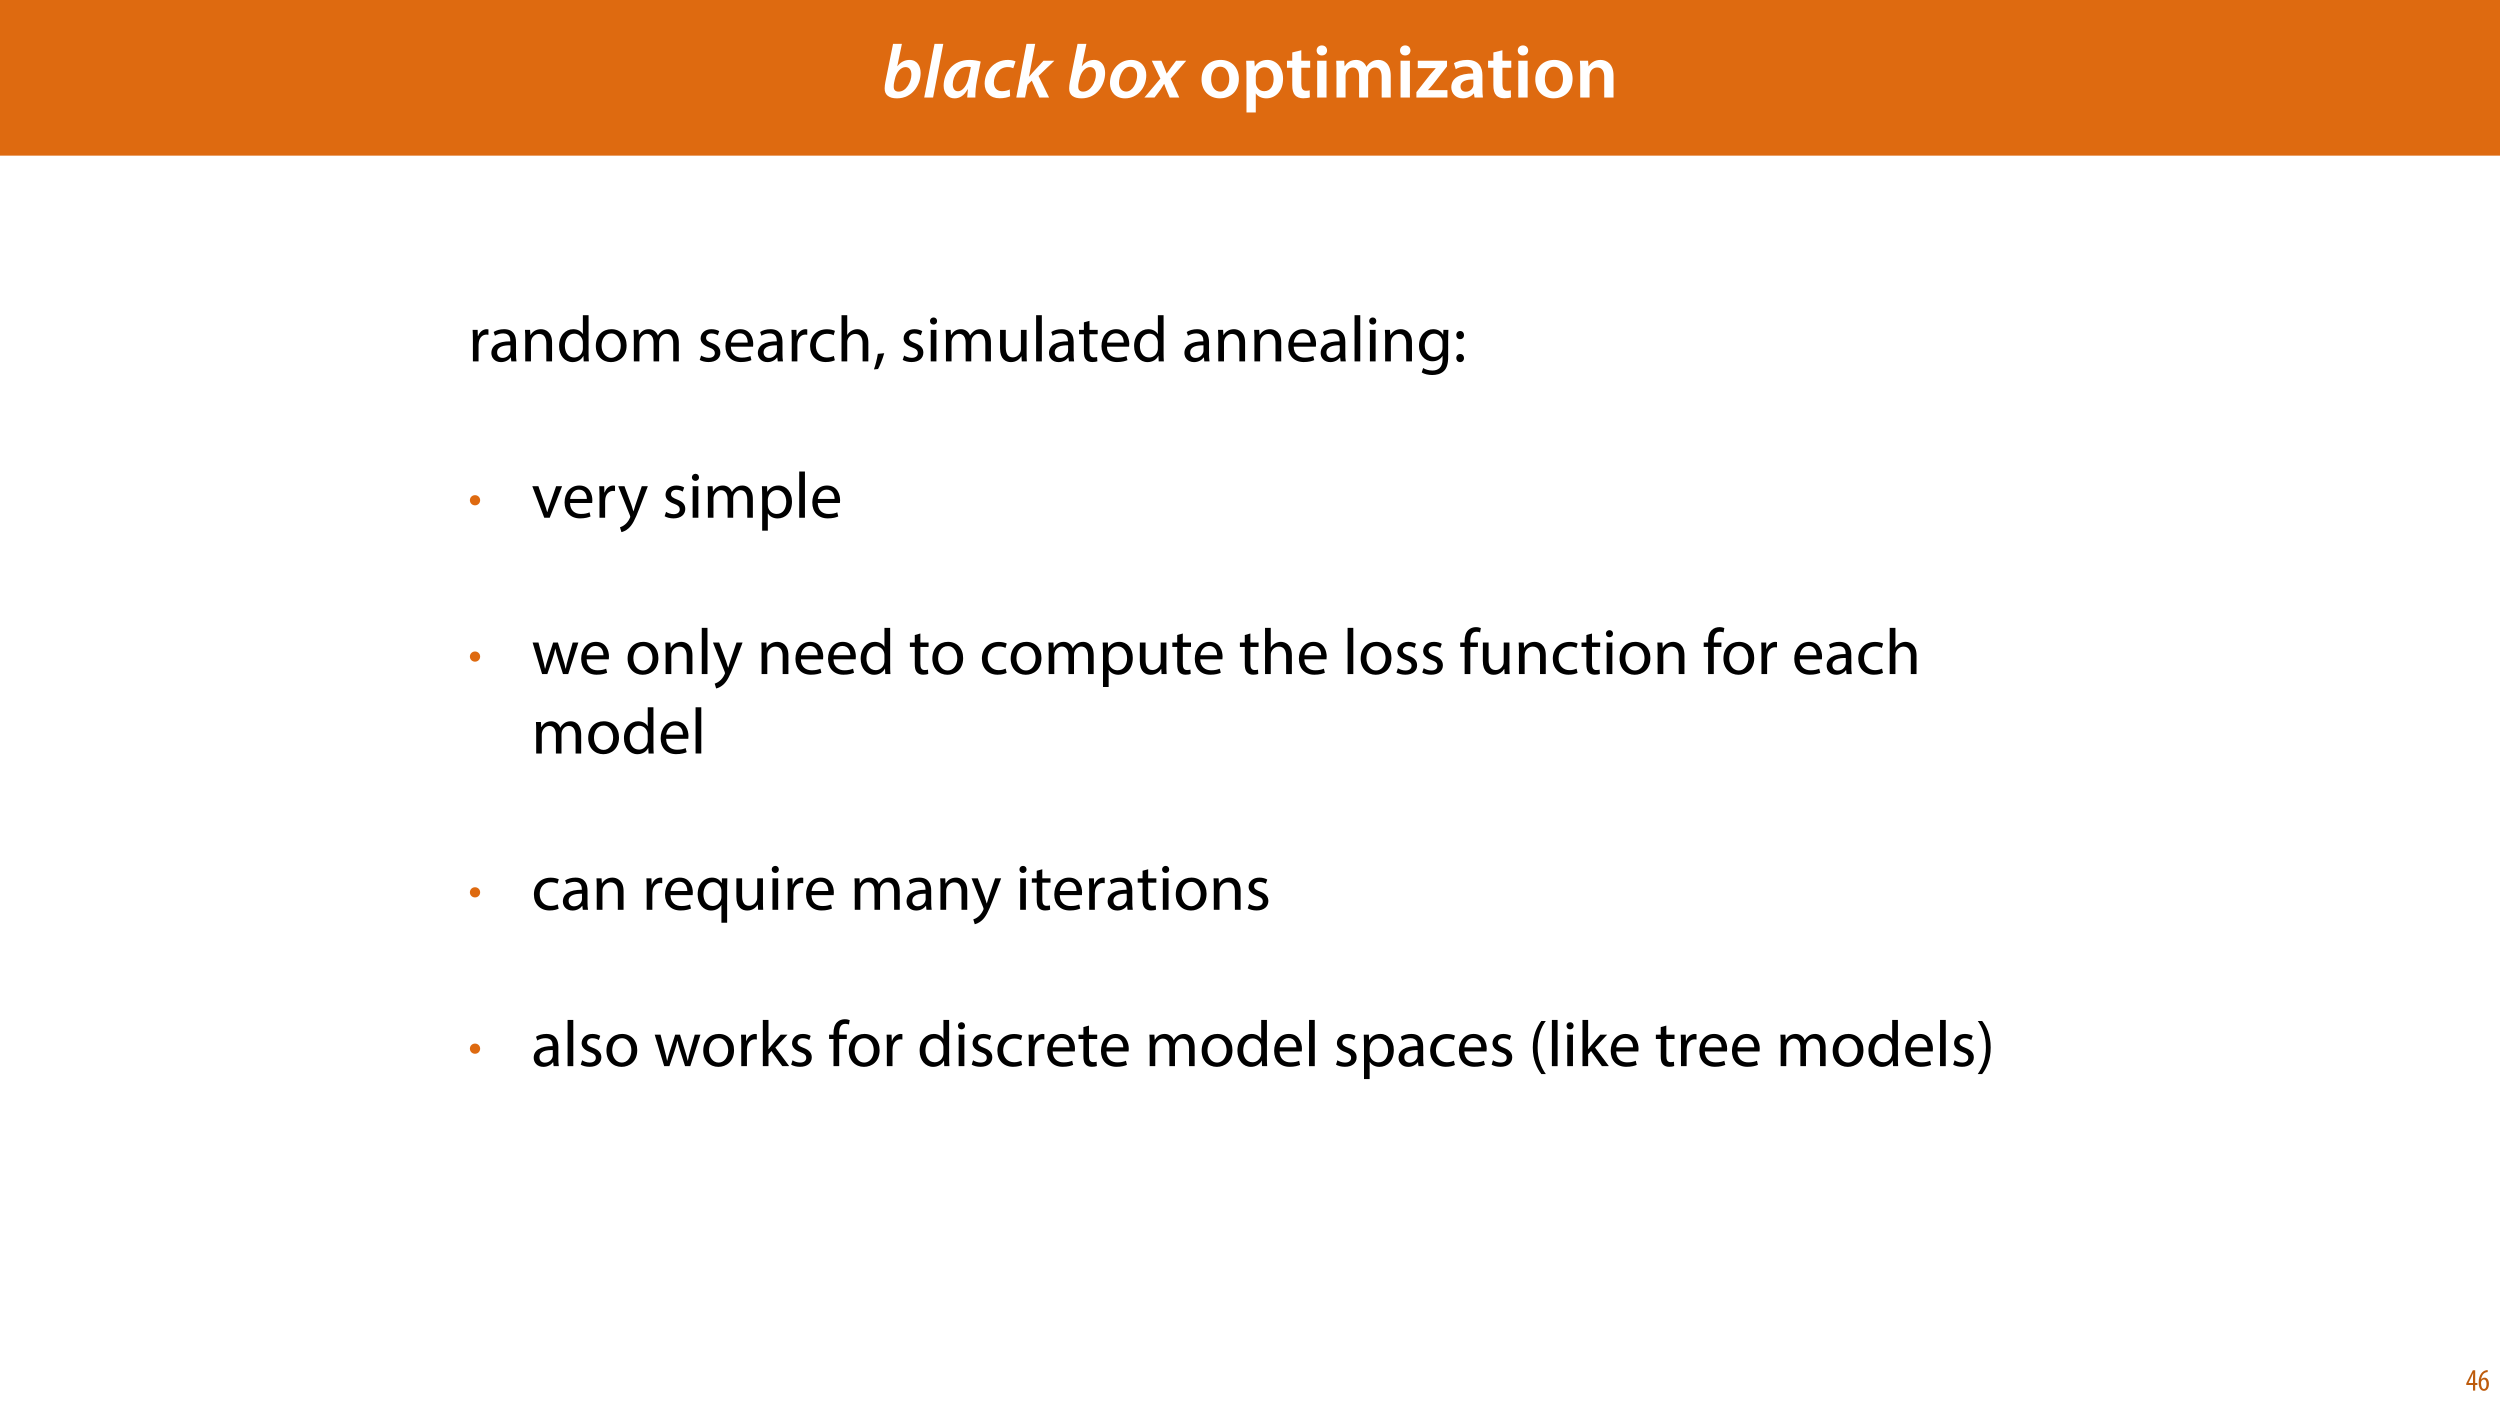 <?xml version="1.0" encoding="UTF-8"?>
<svg xmlns="http://www.w3.org/2000/svg" xmlns:xlink="http://www.w3.org/1999/xlink" width="1920pt" height="1080pt" viewBox="0 0 1920 1080" version="1.1">
<defs>
<g>
<symbol overflow="visible" id="glyph0-0">
<path style="stroke:none;" d="M 0 0 L 29 0 L 29 -40.594 L 0 -40.594 Z M 14.5 -22.906 L 4.641 -37.703 L 24.359 -37.703 Z M 16.234 -20.297 L 26.094 -35.094 L 26.094 -5.516 Z M 4.641 -2.906 L 14.5 -17.688 L 24.359 -2.906 Z M 2.906 -35.094 L 12.766 -20.297 L 2.906 -5.516 Z M 2.906 -35.094 "/>
</symbol>
<symbol overflow="visible" id="glyph0-1">
<path style="stroke:none;" d="M 8.812 -41.188 L 2.906 -11.828 C 2.609 -10.266 2.375 -8.578 2.375 -6.953 C 2.312 -1.859 5.859 0.641 11.781 0.641 C 23.844 0.641 29.984 -9.969 29.984 -18.906 C 29.984 -23.953 27.484 -28.891 21.453 -28.891 C 17.812 -28.891 14.438 -27.141 12.188 -24.062 L 12.062 -24.062 L 15.609 -41.188 Z M 10.203 -14.094 C 11.375 -19.781 14.969 -23.375 18.438 -23.375 C 21.578 -23.375 22.906 -20.766 22.906 -17.625 C 22.906 -12.125 19.031 -4.531 13.109 -4.531 C 10.672 -4.531 9.344 -5.797 9.344 -8.125 C 9.281 -9.453 9.453 -10.5 9.625 -11.484 Z M 10.203 -14.094 "/>
</symbol>
<symbol overflow="visible" id="glyph0-2">
<path style="stroke:none;" d="M 7.953 0 L 15.781 -41.188 L 9.047 -41.188 L 1.156 0 Z M 7.953 0 "/>
</symbol>
<symbol overflow="visible" id="glyph0-3">
<path style="stroke:none;" d="M 25.984 0 C 25.875 -3.359 26.328 -8.641 27.141 -12.875 L 30.047 -27.609 C 27.891 -28.297 24.594 -28.891 21.516 -28.891 C 8.359 -28.891 1.625 -18.625 1.625 -8.984 C 1.625 -3.312 4.938 0.641 9.969 0.641 C 13.578 0.641 17.281 -1.156 20.062 -6.375 L 20.234 -6.375 C 20.016 -3.938 19.781 -1.688 19.719 0 Z M 21 -15.953 C 19.656 -8.766 15.828 -4.812 12.703 -4.812 C 9.75 -4.812 8.641 -7.25 8.641 -10.203 C 8.641 -16.641 13.453 -23.656 19.719 -23.656 C 20.938 -23.656 21.812 -23.547 22.5 -23.375 Z M 21 -15.953 "/>
</symbol>
<symbol overflow="visible" id="glyph0-4">
<path style="stroke:none;" d="M 21.109 -6.203 C 19.656 -5.562 17.688 -4.875 15.078 -4.875 C 11.312 -4.875 8.875 -7.25 8.875 -11.484 C 8.875 -17.344 12.984 -23.375 19.547 -23.375 C 21.406 -23.375 22.734 -22.969 23.781 -22.5 L 25.516 -27.781 C 24.469 -28.25 22.266 -28.891 19.781 -28.891 C 9.281 -28.891 1.797 -20.531 1.797 -10.672 C 1.797 -3.938 6.141 0.578 13.219 0.578 C 16.812 0.578 19.719 -0.172 21.344 -0.984 Z M 21.109 -6.203 "/>
</symbol>
<symbol overflow="visible" id="glyph0-5">
<path style="stroke:none;" d="M 7.891 0 L 9.75 -9.797 L 13.047 -12.938 L 18.844 0 L 26.328 0 L 18.219 -16.594 L 30.391 -28.25 L 22.047 -28.25 L 13.578 -19.031 C 12.812 -18.156 11.891 -17.047 11.016 -16.016 L 10.906 -16.016 L 15.656 -41.188 L 8.984 -41.188 L 1.156 0 Z M 7.891 0 "/>
</symbol>
<symbol overflow="visible" id="glyph0-6">
<path style="stroke:none;" d=""/>
</symbol>
<symbol overflow="visible" id="glyph0-7">
<path style="stroke:none;" d="M 18.156 -28.891 C 8.531 -28.891 1.859 -20.594 1.859 -11.016 C 1.859 -4.297 6.266 0.641 13.391 0.641 C 23.031 0.641 29.75 -7.594 29.75 -17.172 C 29.75 -23.438 25.75 -28.891 18.156 -28.891 Z M 17.344 -23.656 C 21.453 -23.656 22.734 -20.062 22.734 -17.172 C 22.734 -11.547 19.375 -4.578 14.328 -4.578 C 10.906 -4.578 8.812 -7.312 8.812 -11.188 C 8.812 -16.469 11.953 -23.656 17.344 -23.656 Z M 17.344 -23.656 "/>
</symbol>
<symbol overflow="visible" id="glyph0-8">
<path style="stroke:none;" d="M 3.188 -28.25 L 9.797 -14.562 L -2.5 0 L 5.281 0 L 9.75 -5.859 C 10.969 -7.719 11.781 -9.109 12.594 -10.438 L 12.766 -10.438 C 13.344 -8.703 13.797 -7.422 14.672 -5.344 L 16.938 0 L 24.297 0 L 17.688 -14.5 L 29.641 -28.25 L 21.859 -28.25 L 17.812 -22.906 C 16.531 -21.172 15.781 -20.016 14.734 -18.5 L 14.562 -18.5 C 14.094 -19.656 13.578 -21.109 12.766 -23.141 L 10.562 -28.25 Z M 3.188 -28.25 "/>
</symbol>
<symbol overflow="visible" id="glyph1-0">
<path style="stroke:none;" d="M 0 0 L 29 0 L 29 -40.594 L 0 -40.594 Z M 14.5 -22.906 L 4.641 -37.703 L 24.359 -37.703 Z M 16.234 -20.297 L 26.094 -35.094 L 26.094 -5.516 Z M 4.641 -2.906 L 14.5 -17.688 L 24.359 -2.906 Z M 2.906 -35.094 L 12.766 -20.297 L 2.906 -5.516 Z M 2.906 -35.094 "/>
</symbol>
<symbol overflow="visible" id="glyph1-1">
<path style="stroke:none;" d=""/>
</symbol>
<symbol overflow="visible" id="glyph1-2">
<path style="stroke:none;" d="M 16.641 -28.891 C 8.125 -28.891 2.031 -23.203 2.031 -13.922 C 2.031 -4.875 8.172 0.641 16.188 0.641 C 23.375 0.641 30.688 -4 30.688 -14.391 C 30.688 -22.969 25.062 -28.891 16.641 -28.891 Z M 16.469 -23.656 C 21.344 -23.656 23.312 -18.625 23.312 -14.203 C 23.312 -8.531 20.469 -4.531 16.406 -4.531 C 12.062 -4.531 9.391 -8.641 9.391 -14.094 C 9.391 -18.797 11.422 -23.656 16.469 -23.656 Z M 16.469 -23.656 "/>
</symbol>
<symbol overflow="visible" id="glyph1-3">
<path style="stroke:none;" d="M 3.828 11.484 L 10.969 11.484 L 10.969 -3.125 L 11.078 -3.125 C 12.531 -0.875 15.484 0.641 19.031 0.641 C 25.469 0.641 31.906 -4.297 31.906 -14.5 C 31.906 -23.312 26.5 -28.891 20.016 -28.891 C 15.719 -28.891 12.406 -27.094 10.328 -23.891 L 10.203 -23.891 L 9.859 -28.25 L 3.594 -28.25 C 3.719 -25.578 3.828 -22.562 3.828 -18.844 Z M 10.969 -16.188 C 10.969 -16.766 11.078 -17.406 11.25 -17.984 C 11.953 -21.109 14.672 -23.266 17.625 -23.266 C 22.219 -23.266 24.656 -19.203 24.656 -14.203 C 24.656 -8.641 21.984 -4.875 17.453 -4.875 C 14.438 -4.875 11.891 -6.953 11.188 -9.859 C 11.016 -10.5 10.969 -11.141 10.969 -11.828 Z M 10.969 -16.188 "/>
</symbol>
<symbol overflow="visible" id="glyph1-4">
<path style="stroke:none;" d="M 5.047 -34.625 L 5.047 -28.25 L 0.984 -28.25 L 0.984 -22.906 L 5.047 -22.906 L 5.047 -9.625 C 5.047 -5.922 5.734 -3.359 7.25 -1.734 C 8.578 -0.297 10.781 0.578 13.391 0.578 C 15.656 0.578 17.516 0.297 18.562 -0.109 L 18.438 -5.562 C 17.812 -5.391 16.875 -5.219 15.656 -5.219 C 12.938 -5.219 12 -7.016 12 -10.438 L 12 -22.906 L 18.797 -22.906 L 18.797 -28.25 L 12 -28.25 L 12 -36.312 Z M 5.047 -34.625 "/>
</symbol>
<symbol overflow="visible" id="glyph1-5">
<path style="stroke:none;" d="M 11.016 0 L 11.016 -28.25 L 3.828 -28.25 L 3.828 0 Z M 7.422 -40.016 C 5.047 -40.016 3.422 -38.344 3.422 -36.141 C 3.422 -33.984 4.984 -32.312 7.359 -32.312 C 9.859 -32.312 11.422 -33.984 11.422 -36.141 C 11.375 -38.344 9.859 -40.016 7.422 -40.016 Z M 7.422 -40.016 "/>
</symbol>
<symbol overflow="visible" id="glyph1-6">
<path style="stroke:none;" d="M 3.828 0 L 10.781 0 L 10.781 -16.703 C 10.781 -17.516 10.906 -18.328 11.188 -19.031 C 11.828 -21 13.625 -23.078 16.297 -23.078 C 19.609 -23.078 21.172 -20.297 21.172 -16.359 L 21.172 0 L 28.125 0 L 28.125 -16.938 C 28.125 -17.75 28.297 -18.625 28.484 -19.312 C 29.234 -21.344 31.031 -23.078 33.469 -23.078 C 36.891 -23.078 38.516 -20.297 38.516 -15.609 L 38.516 0 L 45.469 0 L 45.469 -16.641 C 45.469 -25.688 40.719 -28.891 36.016 -28.891 C 33.703 -28.891 31.906 -28.297 30.328 -27.203 C 29 -26.391 27.844 -25.234 26.859 -23.656 L 26.734 -23.656 C 25.516 -26.797 22.625 -28.891 18.906 -28.891 C 14.156 -28.891 11.594 -26.281 10.203 -24.062 L 10.031 -24.062 L 9.75 -28.25 L 3.594 -28.25 C 3.766 -25.812 3.828 -23.078 3.828 -19.844 Z M 3.828 0 "/>
</symbol>
<symbol overflow="visible" id="glyph1-7">
<path style="stroke:none;" d="M 1.156 0 L 25 0 L 25 -5.688 L 10.094 -5.688 L 10.094 -5.797 C 11.547 -7.312 12.875 -8.938 14.266 -10.609 L 24.656 -23.891 L 24.656 -28.25 L 2.203 -28.25 L 2.203 -22.562 L 15.953 -22.562 L 15.953 -22.453 C 14.438 -20.828 13.219 -19.438 11.781 -17.688 L 1.156 -4.125 Z M 1.156 0 "/>
</symbol>
<symbol overflow="visible" id="glyph1-8">
<path style="stroke:none;" d="M 26.156 0 C 25.875 -1.734 25.75 -4.234 25.75 -6.781 L 25.75 -17 C 25.75 -23.141 23.141 -28.891 14.094 -28.891 C 9.625 -28.891 5.969 -27.672 3.891 -26.391 L 5.281 -21.75 C 7.188 -22.969 10.094 -23.844 12.875 -23.844 C 17.859 -23.844 18.625 -20.766 18.625 -18.906 L 18.625 -18.438 C 8.172 -18.5 1.859 -14.906 1.859 -7.766 C 1.859 -3.484 5.047 0.641 10.734 0.641 C 14.391 0.641 17.344 -0.922 19.078 -3.125 L 19.25 -3.125 L 19.719 0 Z M 18.797 -9.922 C 18.797 -9.453 18.734 -8.875 18.562 -8.359 C 17.922 -6.328 15.828 -4.469 12.984 -4.469 C 10.734 -4.469 8.938 -5.734 8.938 -8.531 C 8.938 -12.812 13.75 -13.922 18.797 -13.797 Z M 18.797 -9.922 "/>
</symbol>
<symbol overflow="visible" id="glyph1-9">
<path style="stroke:none;" d="M 3.828 0 L 11.016 0 L 11.016 -16.594 C 11.016 -17.406 11.078 -18.266 11.312 -18.906 C 12.062 -21.047 14.031 -23.078 16.875 -23.078 C 20.766 -23.078 22.266 -20.016 22.266 -15.953 L 22.266 0 L 29.406 0 L 29.406 -16.766 C 29.406 -25.688 24.297 -28.891 19.375 -28.891 C 14.672 -28.891 11.594 -26.219 10.375 -24.016 L 10.203 -24.016 L 9.859 -28.25 L 3.594 -28.25 C 3.766 -25.812 3.828 -23.078 3.828 -19.844 Z M 3.828 0 "/>
</symbol>
<symbol overflow="visible" id="glyph2-0">
<path style="stroke:none;" d="M 0 0 L 25 0 L 25 -35 L 0 -35 Z M 12.5 -19.75 L 4 -32.5 L 21 -32.5 Z M 14 -17.5 L 22.5 -30.25 L 22.5 -4.75 Z M 4 -2.5 L 12.5 -15.25 L 21 -2.5 Z M 2.5 -30.25 L 11 -17.5 L 2.5 -4.75 Z M 2.5 -30.25 "/>
</symbol>
<symbol overflow="visible" id="glyph2-1">
<path style="stroke:none;" d="M 3.656 0 L 8 0 L 8 -12.906 C 8 -13.656 8.094 -14.344 8.203 -14.953 C 8.797 -18.25 11 -20.594 14.094 -20.594 C 14.703 -20.594 15.156 -20.547 15.594 -20.453 L 15.594 -24.594 C 15.203 -24.703 14.844 -24.75 14.344 -24.75 C 11.406 -24.75 8.75 -22.703 7.656 -19.453 L 7.453 -19.453 L 7.297 -24.203 L 3.453 -24.203 C 3.594 -21.953 3.656 -19.5 3.656 -16.656 Z M 3.656 0 "/>
</symbol>
<symbol overflow="visible" id="glyph2-2">
<path style="stroke:none;" d="M 21.047 0 C 20.75 -1.656 20.656 -3.703 20.656 -5.797 L 20.656 -14.844 C 20.656 -19.703 18.844 -24.75 11.453 -24.75 C 8.406 -24.75 5.5 -23.906 3.5 -22.594 L 4.5 -19.703 C 6.203 -20.797 8.547 -21.5 10.797 -21.5 C 15.75 -21.5 16.297 -17.906 16.297 -15.906 L 16.297 -15.406 C 6.953 -15.453 1.75 -12.25 1.75 -6.406 C 1.75 -2.906 4.25 0.547 9.156 0.547 C 12.594 0.547 15.203 -1.156 16.547 -3.047 L 16.703 -3.047 L 17.047 0 Z M 16.406 -8.156 C 16.406 -7.703 16.297 -7.203 16.156 -6.75 C 15.453 -4.703 13.453 -2.703 10.297 -2.703 C 8.047 -2.703 6.156 -4.047 6.156 -6.906 C 6.156 -11.594 11.594 -12.453 16.406 -12.344 Z M 16.406 -8.156 "/>
</symbol>
<symbol overflow="visible" id="glyph2-3">
<path style="stroke:none;" d="M 3.656 0 L 8.047 0 L 8.047 -14.547 C 8.047 -15.297 8.156 -16.047 8.344 -16.594 C 9.094 -19.047 11.344 -21.094 14.25 -21.094 C 18.406 -21.094 19.844 -17.844 19.844 -13.953 L 19.844 0 L 24.25 0 L 24.25 -14.453 C 24.25 -22.75 19.047 -24.75 15.703 -24.75 C 11.703 -24.75 8.906 -22.5 7.703 -20.203 L 7.594 -20.203 L 7.344 -24.203 L 3.453 -24.203 C 3.594 -22.203 3.656 -20.156 3.656 -17.656 Z M 3.656 0 "/>
</symbol>
<symbol overflow="visible" id="glyph2-4">
<path style="stroke:none;" d="M 20.156 -35.5 L 20.156 -21.047 L 20.047 -21.047 C 18.953 -23 16.453 -24.75 12.75 -24.75 C 6.844 -24.75 1.844 -19.797 1.906 -11.75 C 1.906 -4.406 6.406 0.547 12.25 0.547 C 16.203 0.547 19.156 -1.5 20.5 -4.203 L 20.594 -4.203 L 20.797 0 L 24.75 0 C 24.594 -1.656 24.547 -4.094 24.547 -6.25 L 24.547 -35.5 Z M 20.156 -10.156 C 20.156 -9.453 20.094 -8.844 19.953 -8.25 C 19.156 -4.953 16.453 -3 13.5 -3 C 8.75 -3 6.344 -7.047 6.344 -11.953 C 6.344 -17.297 9.047 -21.297 13.594 -21.297 C 16.906 -21.297 19.297 -19 19.953 -16.203 C 20.094 -15.656 20.156 -14.906 20.156 -14.344 Z M 20.156 -10.156 "/>
</symbol>
<symbol overflow="visible" id="glyph2-5">
<path style="stroke:none;" d="M 13.906 -24.75 C 7.203 -24.75 1.906 -20 1.906 -11.906 C 1.906 -4.25 6.953 0.547 13.5 0.547 C 19.344 0.547 25.547 -3.344 25.547 -12.297 C 25.547 -19.703 20.844 -24.75 13.906 -24.75 Z M 13.797 -21.453 C 19 -21.453 21.047 -16.25 21.047 -12.156 C 21.047 -6.703 17.906 -2.75 13.703 -2.75 C 9.406 -2.75 6.344 -6.75 6.344 -12.047 C 6.344 -16.656 8.594 -21.453 13.797 -21.453 Z M 13.797 -21.453 "/>
</symbol>
<symbol overflow="visible" id="glyph2-6">
<path style="stroke:none;" d="M 3.656 0 L 7.953 0 L 7.953 -14.594 C 7.953 -15.344 8.047 -16.094 8.297 -16.75 C 9 -18.953 11 -21.156 13.75 -21.156 C 17.094 -21.156 18.797 -18.344 18.797 -14.5 L 18.797 0 L 23.094 0 L 23.094 -14.953 C 23.094 -15.75 23.25 -16.547 23.453 -17.156 C 24.203 -19.297 26.156 -21.156 28.656 -21.156 C 32.203 -21.156 33.906 -18.344 33.906 -13.703 L 33.906 0 L 38.203 0 L 38.203 -14.25 C 38.203 -22.656 33.453 -24.75 30.25 -24.75 C 27.953 -24.75 26.344 -24.156 24.906 -23.047 C 23.906 -22.297 22.953 -21.25 22.203 -19.906 L 22.094 -19.906 C 21.047 -22.75 18.547 -24.75 15.25 -24.75 C 11.25 -24.75 9 -22.594 7.656 -20.297 L 7.5 -20.297 L 7.297 -24.203 L 3.453 -24.203 C 3.594 -22.203 3.656 -20.156 3.656 -17.656 Z M 3.656 0 "/>
</symbol>
<symbol overflow="visible" id="glyph2-7">
<path style="stroke:none;" d=""/>
</symbol>
<symbol overflow="visible" id="glyph2-8">
<path style="stroke:none;" d="M 1.953 -1.156 C 3.656 -0.156 6.094 0.5 8.75 0.5 C 14.5 0.5 17.797 -2.5 17.797 -6.75 C 17.797 -10.344 15.656 -12.453 11.453 -14.047 C 8.297 -15.25 6.844 -16.156 6.844 -18.156 C 6.844 -19.953 8.297 -21.453 10.906 -21.453 C 13.156 -21.453 14.906 -20.656 15.844 -20.047 L 16.953 -23.25 C 15.594 -24.047 13.453 -24.75 11 -24.75 C 5.797 -24.75 2.656 -21.547 2.656 -17.656 C 2.656 -14.75 4.703 -12.344 9.047 -10.797 C 12.297 -9.594 13.547 -8.453 13.547 -6.344 C 13.547 -4.344 12.047 -2.75 8.844 -2.75 C 6.656 -2.75 4.344 -3.656 3.047 -4.5 Z M 1.953 -1.156 "/>
</symbol>
<symbol overflow="visible" id="glyph2-9">
<path style="stroke:none;" d="M 23.094 -11.297 C 23.156 -11.75 23.25 -12.453 23.25 -13.344 C 23.25 -17.797 21.156 -24.75 13.25 -24.75 C 6.203 -24.75 1.906 -19 1.906 -11.703 C 1.906 -4.406 6.344 0.5 13.797 0.5 C 17.656 0.5 20.297 -0.297 21.844 -1 L 21.094 -4.156 C 19.453 -3.453 17.547 -2.906 14.406 -2.906 C 10 -2.906 6.203 -5.344 6.094 -11.297 Z M 6.156 -14.453 C 6.5 -17.5 8.453 -21.594 12.906 -21.594 C 17.844 -21.594 19.047 -17.25 19 -14.453 Z M 6.156 -14.453 "/>
</symbol>
<symbol overflow="visible" id="glyph2-10">
<path style="stroke:none;" d="M 20.156 -4.203 C 18.906 -3.656 17.25 -3 14.75 -3 C 9.953 -3 6.344 -6.453 6.344 -12.047 C 6.344 -17.094 9.344 -21.203 14.906 -21.203 C 17.297 -21.203 18.953 -20.656 20 -20.047 L 21 -23.453 C 19.797 -24.047 17.5 -24.703 14.906 -24.703 C 7 -24.703 1.906 -19.297 1.906 -11.844 C 1.906 -4.453 6.656 0.5 13.953 0.5 C 17.203 0.5 19.75 -0.297 20.906 -0.906 Z M 20.156 -4.203 "/>
</symbol>
<symbol overflow="visible" id="glyph2-11">
<path style="stroke:none;" d="M 3.656 0 L 8.047 0 L 8.047 -14.594 C 8.047 -15.453 8.094 -16.094 8.344 -16.703 C 9.156 -19.094 11.406 -21.094 14.25 -21.094 C 18.406 -21.094 19.844 -17.797 19.844 -13.906 L 19.844 0 L 24.25 0 L 24.25 -14.406 C 24.25 -22.75 19.047 -24.75 15.797 -24.75 C 14.156 -24.75 12.594 -24.25 11.297 -23.5 C 9.953 -22.75 8.844 -21.656 8.156 -20.406 L 8.047 -20.406 L 8.047 -35.5 L 3.656 -35.5 Z M 3.656 0 "/>
</symbol>
<symbol overflow="visible" id="glyph2-12">
<path style="stroke:none;" d="M 3.953 5.844 C 5.344 3.5 7.547 -2.047 8.703 -6.297 L 3.797 -5.797 C 3.25 -2.156 1.906 3.203 0.797 6.156 Z M 3.953 5.844 "/>
</symbol>
<symbol overflow="visible" id="glyph2-13">
<path style="stroke:none;" d="M 8.047 0 L 8.047 -24.203 L 3.656 -24.203 L 3.656 0 Z M 5.844 -33.75 C 4.25 -33.75 3.094 -32.547 3.094 -31 C 3.094 -29.5 4.203 -28.297 5.75 -28.297 C 7.5 -28.297 8.594 -29.5 8.547 -31 C 8.547 -32.547 7.5 -33.75 5.844 -33.75 Z M 5.844 -33.75 "/>
</symbol>
<symbol overflow="visible" id="glyph2-14">
<path style="stroke:none;" d="M 23.906 -24.203 L 19.5 -24.203 L 19.5 -9.344 C 19.5 -8.547 19.344 -7.75 19.094 -7.094 C 18.297 -5.156 16.25 -3.094 13.297 -3.094 C 9.297 -3.094 7.906 -6.203 7.906 -10.797 L 7.906 -24.203 L 3.5 -24.203 L 3.5 -10.047 C 3.5 -1.547 8.047 0.547 11.844 0.547 C 16.156 0.547 18.703 -2 19.844 -3.953 L 19.953 -3.953 L 20.203 0 L 24.094 0 C 23.953 -1.906 23.906 -4.094 23.906 -6.594 Z M 23.906 -24.203 "/>
</symbol>
<symbol overflow="visible" id="glyph2-15">
<path style="stroke:none;" d="M 3.656 0 L 8.047 0 L 8.047 -35.5 L 3.656 -35.5 Z M 3.656 0 "/>
</symbol>
<symbol overflow="visible" id="glyph2-16">
<path style="stroke:none;" d="M 4.656 -30 L 4.656 -24.203 L 0.906 -24.203 L 0.906 -20.844 L 4.656 -20.844 L 4.656 -7.656 C 4.656 -4.797 5.094 -2.656 6.344 -1.344 C 7.406 -0.156 9.047 0.5 11.094 0.5 C 12.797 0.5 14.156 0.25 15 -0.094 L 14.797 -3.406 C 14.25 -3.25 13.406 -3.094 12.25 -3.094 C 9.797 -3.094 8.953 -4.797 8.953 -7.797 L 8.953 -20.844 L 15.25 -20.844 L 15.25 -24.203 L 8.953 -24.203 L 8.953 -31.156 Z M 4.656 -30 "/>
</symbol>
<symbol overflow="visible" id="glyph2-17">
<path style="stroke:none;" d="M 20.656 -24.203 L 20.453 -20.547 L 20.344 -20.547 C 19.297 -22.547 17 -24.75 12.797 -24.75 C 7.25 -24.75 1.906 -20.094 1.906 -11.906 C 1.906 -5.203 6.203 -0.094 12.203 -0.094 C 15.953 -0.094 18.547 -1.906 19.906 -4.156 L 20 -4.156 L 20 -1.453 C 20 4.656 16.703 7 12.203 7 C 9.203 7 6.703 6.094 5.094 5.094 L 4 8.453 C 5.953 9.75 9.156 10.453 12.047 10.453 C 15.094 10.453 18.5 9.75 20.844 7.547 C 23.203 5.453 24.297 2.047 24.297 -3.5 L 24.297 -17.547 C 24.297 -20.5 24.406 -22.453 24.5 -24.203 Z M 19.953 -10.297 C 19.953 -9.547 19.844 -8.703 19.594 -7.953 C 18.656 -5.156 16.203 -3.453 13.5 -3.453 C 8.75 -3.453 6.344 -7.406 6.344 -12.156 C 6.344 -17.75 9.344 -21.297 13.547 -21.297 C 16.75 -21.297 18.906 -19.203 19.703 -16.656 C 19.906 -16.047 19.953 -15.406 19.953 -14.656 Z M 19.953 -10.297 "/>
</symbol>
<symbol overflow="visible" id="glyph2-18">
<path style="stroke:none;" d="M 5.547 -17.094 C 7.406 -17.094 8.547 -18.453 8.547 -20.203 C 8.5 -22.047 7.344 -23.344 5.594 -23.344 C 3.844 -23.344 2.594 -22.047 2.594 -20.203 C 2.594 -18.453 3.797 -17.094 5.547 -17.094 Z M 5.547 0.547 C 7.406 0.547 8.547 -0.797 8.547 -2.547 C 8.5 -4.406 7.344 -5.703 5.594 -5.703 C 3.844 -5.703 2.594 -4.406 2.594 -2.547 C 2.594 -0.797 3.797 0.547 5.547 0.547 Z M 5.547 0.547 "/>
</symbol>
<symbol overflow="visible" id="glyph2-19">
<path style="stroke:none;" d="M 0.656 -24.203 L 9.844 0 L 14.047 0 L 23.547 -24.203 L 18.953 -24.203 L 14.25 -10.594 C 13.453 -8.406 12.75 -6.406 12.203 -4.406 L 12.047 -4.406 C 11.547 -6.406 10.906 -8.406 10.094 -10.594 L 5.344 -24.203 Z M 0.656 -24.203 "/>
</symbol>
<symbol overflow="visible" id="glyph2-20">
<path style="stroke:none;" d="M 0.453 -24.203 L 9.406 -1.906 C 9.594 -1.344 9.703 -1 9.703 -0.75 C 9.703 -0.5 9.547 -0.156 9.344 0.297 C 8.344 2.547 6.844 4.25 5.656 5.203 C 4.344 6.297 2.906 7 1.797 7.344 L 2.906 11.047 C 4 10.844 6.156 10.094 8.297 8.203 C 11.297 5.594 13.453 1.344 16.594 -6.953 L 23.203 -24.203 L 18.547 -24.203 L 13.75 -10 C 13.156 -8.25 12.656 -6.406 12.203 -4.953 L 12.094 -4.953 C 11.703 -6.406 11.094 -8.297 10.547 -9.906 L 5.25 -24.203 Z M 0.453 -24.203 "/>
</symbol>
<symbol overflow="visible" id="glyph2-21">
<path style="stroke:none;" d="M 3.656 9.906 L 8 9.906 L 8 -3.25 L 8.094 -3.25 C 9.547 -0.844 12.344 0.547 15.547 0.547 C 21.25 0.547 26.547 -3.75 26.547 -12.453 C 26.547 -19.797 22.156 -24.75 16.297 -24.75 C 12.344 -24.75 9.5 -23 7.703 -20.047 L 7.594 -20.047 L 7.406 -24.203 L 3.453 -24.203 C 3.547 -21.906 3.656 -19.406 3.656 -16.297 Z M 8 -14 C 8 -14.594 8.156 -15.25 8.297 -15.797 C 9.156 -19.094 11.953 -21.25 14.953 -21.25 C 19.594 -21.25 22.156 -17.094 22.156 -12.25 C 22.156 -6.703 19.453 -2.906 14.797 -2.906 C 11.656 -2.906 9 -5 8.203 -8.047 C 8.094 -8.594 8 -9.203 8 -9.844 Z M 8 -14 "/>
</symbol>
<symbol overflow="visible" id="glyph2-22">
<path style="stroke:none;" d="M 0.906 -24.203 L 8.203 0 L 12.203 0 L 16.094 -11.5 C 16.953 -14.094 17.703 -16.594 18.297 -19.5 L 18.406 -19.5 C 19 -16.656 19.703 -14.25 20.547 -11.547 L 24.25 0 L 28.25 0 L 36.047 -24.203 L 31.703 -24.203 L 28.25 -12.047 C 27.453 -9.203 26.797 -6.656 26.406 -4.203 L 26.25 -4.203 C 25.703 -6.656 25 -9.203 24.094 -12.094 L 20.344 -24.203 L 16.656 -24.203 L 12.703 -11.844 C 11.906 -9.25 11.094 -6.656 10.547 -4.203 L 10.406 -4.203 C 9.953 -6.703 9.297 -9.203 8.594 -11.906 L 5.406 -24.203 Z M 0.906 -24.203 "/>
</symbol>
<symbol overflow="visible" id="glyph2-23">
<path style="stroke:none;" d="M 8.453 0 L 8.453 -20.844 L 14.297 -20.844 L 14.297 -24.203 L 8.453 -24.203 L 8.453 -25.5 C 8.453 -29.203 9.406 -32.5 13.156 -32.5 C 14.406 -32.5 15.297 -32.25 15.953 -31.953 L 16.547 -35.344 C 15.703 -35.703 14.344 -36.047 12.797 -36.047 C 10.75 -36.047 8.547 -35.406 6.906 -33.797 C 4.844 -31.844 4.094 -28.75 4.094 -25.344 L 4.094 -24.203 L 0.703 -24.203 L 0.703 -20.844 L 4.094 -20.844 L 4.094 0 Z M 8.453 0 "/>
</symbol>
<symbol overflow="visible" id="glyph2-24">
<path style="stroke:none;" d="M 20.156 9.906 L 24.547 9.906 L 24.547 -17.547 C 24.547 -20.047 24.594 -22.156 24.703 -24.203 L 20.547 -24.203 L 20.406 -20.547 L 20.297 -20.547 C 19.094 -22.906 16.594 -24.75 12.844 -24.75 C 7.75 -24.75 1.906 -20.75 1.906 -11.703 C 1.906 -4.344 6.5 0.547 12.156 0.547 C 16.047 0.547 18.75 -1.344 20.047 -3.75 L 20.156 -3.75 Z M 20.156 -9.844 C 20.156 -9.203 20 -8.344 19.797 -7.75 C 18.797 -4.703 16.344 -2.953 13.5 -2.953 C 8.656 -2.953 6.344 -7.156 6.344 -11.953 C 6.344 -17.406 9.094 -21.25 13.656 -21.25 C 16.953 -21.25 19.297 -18.953 19.953 -16.25 C 20.094 -15.703 20.156 -15 20.156 -14.406 Z M 20.156 -9.844 "/>
</symbol>
<symbol overflow="visible" id="glyph2-25">
<path style="stroke:none;" d="M 8 -35.5 L 3.656 -35.5 L 3.656 0 L 8 0 L 8 -9.094 L 10.25 -11.594 L 18.594 0 L 23.953 0 L 13.297 -14.25 L 22.656 -24.203 L 17.344 -24.203 L 10.25 -15.844 C 9.547 -15 8.703 -13.953 8.094 -13.094 L 8 -13.094 Z M 8 -35.5 "/>
</symbol>
<symbol overflow="visible" id="glyph2-26">
<path style="stroke:none;" d="M 9.75 -34.703 C 6.594 -30.5 3.25 -24.094 3.203 -14.25 C 3.203 -4.5 6.594 1.906 9.75 6.047 L 13.203 6.047 C 9.656 1.047 6.906 -5.344 6.906 -14.25 C 6.906 -23.297 9.547 -29.797 13.203 -34.703 Z M 9.75 -34.703 "/>
</symbol>
<symbol overflow="visible" id="glyph2-27">
<path style="stroke:none;" d="M 4.406 6.047 C 7.594 1.797 10.953 -4.547 10.953 -14.344 C 10.953 -24.203 7.594 -30.594 4.406 -34.703 L 1 -34.703 C 4.594 -29.75 7.297 -23.344 7.297 -14.406 C 7.297 -5.406 4.547 1.094 1 6.047 Z M 4.406 6.047 "/>
</symbol>
<symbol overflow="visible" id="glyph3-0">
<path style="stroke:none;" d="M 0 0 L 18.75 0 L 18.75 -26.25 L 0 -26.25 Z M 9.375 -14.812 L 3 -24.375 L 15.75 -24.375 Z M 10.5 -13.125 L 16.875 -22.688 L 16.875 -3.562 Z M 3 -1.875 L 9.375 -11.438 L 15.75 -1.875 Z M 1.875 -22.688 L 8.25 -13.125 L 1.875 -3.562 Z M 1.875 -22.688 "/>
</symbol>
<symbol overflow="visible" id="glyph3-1">
<path style="stroke:none;" d="M 5.281 -5.891 C 7.5 -5.891 9.219 -7.609 9.219 -9.828 C 9.219 -12 7.469 -13.719 5.281 -13.719 C 3.109 -13.719 1.312 -12 1.344 -9.781 C 1.344 -7.578 3.109 -5.891 5.281 -5.891 Z M 5.281 -5.891 "/>
</symbol>
<symbol overflow="visible" id="glyph4-0">
<path style="stroke:none;" d="M 0 0 L 12 0 L 12 -16.797 L 0 -16.797 Z M 6 -9.484 L 1.922 -15.594 L 10.078 -15.594 Z M 6.719 -8.406 L 10.797 -14.516 L 10.797 -2.281 Z M 1.922 -1.203 L 6 -7.312 L 10.078 -1.203 Z M 1.203 -14.516 L 5.281 -8.406 L 1.203 -2.281 Z M 1.203 -14.516 "/>
</symbol>
<symbol overflow="visible" id="glyph4-1">
<path style="stroke:none;" d="M 7.297 0 L 7.297 -4.297 L 9 -4.297 L 9 -5.812 L 7.297 -5.812 L 7.297 -15.594 L 5.5 -15.594 L 0.438 -5.547 L 0.438 -4.297 L 5.609 -4.297 L 5.609 0 Z M 2.188 -5.812 L 2.188 -5.859 L 4.344 -10.344 C 4.797 -11.297 5.141 -12.047 5.656 -13.297 L 5.766 -13.297 C 5.688 -12.266 5.609 -11.297 5.609 -10.219 L 5.609 -5.812 Z M 2.188 -5.812 "/>
</symbol>
<symbol overflow="visible" id="glyph4-2">
<path style="stroke:none;" d="M 7.656 -15.797 C 7.391 -15.766 6.984 -15.75 6.484 -15.641 C 5.141 -15.359 3.641 -14.5 2.719 -13.172 C 1.484 -11.516 0.703 -9.172 0.703 -6.141 C 0.703 -2.562 2.062 0.188 4.781 0.188 C 7.266 0.188 8.609 -2.188 8.609 -5.141 C 8.609 -8.109 7.25 -9.938 5.25 -9.938 C 4.078 -9.938 3.219 -9.344 2.609 -8.453 L 2.547 -8.453 C 2.922 -10.844 3.953 -13.438 6.547 -14.062 C 7.016 -14.156 7.344 -14.203 7.656 -14.234 Z M 4.781 -1.25 C 3.531 -1.25 2.547 -2.719 2.516 -5.906 C 2.516 -6.359 2.594 -6.672 2.656 -6.844 C 3.125 -7.984 3.906 -8.516 4.688 -8.516 C 5.953 -8.516 6.766 -7.344 6.766 -4.984 C 6.766 -2.281 5.828 -1.25 4.781 -1.25 Z M 4.781 -1.25 "/>
</symbol>
</g>
</defs>
<g id="surface1">
<rect x="0" y="0" width="1920" height="1080" style="fill:rgb(100%,100%,100%);fill-opacity:1;stroke:none;"/>
<path style=" stroke:none;fill-rule:nonzero;fill:rgb(87.059%,41.568%,6.274%);fill-opacity:1;" d="M -1.512 119.531 L 1921.512 119.531 L 1921.512 0 L -1.512 0 Z M -1.512 119.531 "/>
<g style="fill:rgb(100%,100%,100%);fill-opacity:1;">
  <use xlink:href="#glyph0-1" x="677.047" y="74.9"/>
  <use xlink:href="#glyph0-2" x="708.657" y="74.9"/>
  <use xlink:href="#glyph0-3" x="723.099" y="74.9"/>
  <use xlink:href="#glyph0-4" x="754.419" y="74.9"/>
  <use xlink:href="#glyph0-5" x="779.359" y="74.9"/>
  <use xlink:href="#glyph0-6" x="808.127" y="74.9"/>
  <use xlink:href="#glyph0-1" x="818.741" y="74.9"/>
</g>
<g style="fill:rgb(100%,100%,100%);fill-opacity:1;">
  <use xlink:href="#glyph0-7" x="850.583" y="74.9"/>
</g>
<g style="fill:rgb(100%,100%,100%);fill-opacity:1;">
  <use xlink:href="#glyph0-8" x="881.381" y="74.9"/>
</g>
<g style="fill:rgb(100%,100%,100%);fill-opacity:1;">
  <use xlink:href="#glyph1-1" x="908.757" y="74.9"/>
  <use xlink:href="#glyph1-2" x="920.763" y="74.9"/>
  <use xlink:href="#glyph1-3" x="953.475" y="74.9"/>
  <use xlink:href="#glyph1-4" x="987.405" y="74.9"/>
  <use xlink:href="#glyph1-5" x="1007.763" y="74.9"/>
  <use xlink:href="#glyph1-6" x="1022.611" y="74.9"/>
  <use xlink:href="#glyph1-5" x="1071.795" y="74.9"/>
  <use xlink:href="#glyph1-7" x="1086.643" y="74.9"/>
  <use xlink:href="#glyph1-8" x="1112.743" y="74.9"/>
</g>
<g style="fill:rgb(100%,100%,100%);fill-opacity:1;">
  <use xlink:href="#glyph1-4" x="1141.859" y="74.9"/>
  <use xlink:href="#glyph1-5" x="1162.217" y="74.9"/>
  <use xlink:href="#glyph1-2" x="1177.065" y="74.9"/>
  <use xlink:href="#glyph1-9" x="1209.777" y="74.9"/>
</g>
<g style="fill:rgb(0%,0%,0%);fill-opacity:1;">
  <use xlink:href="#glyph2-1" x="359.531" y="277.562"/>
</g>
<g style="fill:rgb(0%,0%,0%);fill-opacity:1;">
  <use xlink:href="#glyph2-2" x="375.631" y="277.562"/>
  <use xlink:href="#glyph2-3" x="399.731" y="277.562"/>
  <use xlink:href="#glyph2-4" x="427.481" y="277.562"/>
  <use xlink:href="#glyph2-5" x="455.681" y="277.562"/>
  <use xlink:href="#glyph2-6" x="483.131" y="277.562"/>
  <use xlink:href="#glyph2-7" x="524.831" y="277.562"/>
  <use xlink:href="#glyph2-8" x="535.431" y="277.562"/>
  <use xlink:href="#glyph2-9" x="555.231" y="277.562"/>
  <use xlink:href="#glyph2-2" x="580.281" y="277.562"/>
  <use xlink:href="#glyph2-1" x="604.381" y="277.562"/>
</g>
<g style="fill:rgb(0%,0%,0%);fill-opacity:1;">
  <use xlink:href="#glyph2-10" x="620.231" y="277.562"/>
  <use xlink:href="#glyph2-11" x="642.631" y="277.562"/>
  <use xlink:href="#glyph2-12" x="670.381" y="277.562"/>
  <use xlink:href="#glyph2-7" x="680.731" y="277.562"/>
  <use xlink:href="#glyph2-8" x="691.331" y="277.562"/>
  <use xlink:href="#glyph2-13" x="711.131" y="277.562"/>
  <use xlink:href="#glyph2-6" x="722.831" y="277.562"/>
  <use xlink:href="#glyph2-14" x="764.531" y="277.562"/>
  <use xlink:href="#glyph2-15" x="792.081" y="277.562"/>
  <use xlink:href="#glyph2-2" x="803.881" y="277.562"/>
</g>
<g style="fill:rgb(0%,0%,0%);fill-opacity:1;">
  <use xlink:href="#glyph2-16" x="827.781" y="277.562"/>
</g>
<g style="fill:rgb(0%,0%,0%);fill-opacity:1;">
  <use xlink:href="#glyph2-9" x="844.031" y="277.562"/>
  <use xlink:href="#glyph2-4" x="869.081" y="277.562"/>
  <use xlink:href="#glyph2-7" x="897.281" y="277.562"/>
  <use xlink:href="#glyph2-2" x="907.881" y="277.562"/>
  <use xlink:href="#glyph2-3" x="931.981" y="277.562"/>
  <use xlink:href="#glyph2-3" x="959.731" y="277.562"/>
  <use xlink:href="#glyph2-9" x="987.481" y="277.562"/>
  <use xlink:href="#glyph2-2" x="1012.531" y="277.562"/>
  <use xlink:href="#glyph2-15" x="1036.631" y="277.562"/>
  <use xlink:href="#glyph2-13" x="1048.431" y="277.562"/>
  <use xlink:href="#glyph2-3" x="1060.131" y="277.562"/>
  <use xlink:href="#glyph2-17" x="1087.881" y="277.562"/>
  <use xlink:href="#glyph2-18" x="1115.831" y="277.562"/>
  <use xlink:href="#glyph2-7" x="1126.181" y="277.562"/>
</g>
<g style="fill:rgb(87.059%,41.568%,6.274%);fill-opacity:1;">
  <use xlink:href="#glyph3-1" x="359.531" y="394"/>
</g>
<g style="fill:rgb(0%,0%,0%);fill-opacity:1;">
  <use xlink:href="#glyph2-19" x="408.142" y="397.625"/>
</g>
<g style="fill:rgb(0%,0%,0%);fill-opacity:1;">
  <use xlink:href="#glyph2-9" x="431.692" y="397.625"/>
  <use xlink:href="#glyph2-1" x="456.742" y="397.625"/>
</g>
<g style="fill:rgb(0%,0%,0%);fill-opacity:1;">
  <use xlink:href="#glyph2-20" x="474.342" y="397.625"/>
  <use xlink:href="#glyph2-7" x="497.892" y="397.625"/>
  <use xlink:href="#glyph2-8" x="508.492" y="397.625"/>
  <use xlink:href="#glyph2-13" x="528.292" y="397.625"/>
  <use xlink:href="#glyph2-6" x="539.992" y="397.625"/>
  <use xlink:href="#glyph2-21" x="581.692" y="397.625"/>
  <use xlink:href="#glyph2-15" x="610.142" y="397.625"/>
  <use xlink:href="#glyph2-9" x="621.942" y="397.625"/>
  <use xlink:href="#glyph2-7" x="646.992" y="397.625"/>
</g>
<g style="fill:rgb(87.059%,41.568%,6.274%);fill-opacity:1;">
  <use xlink:href="#glyph3-1" x="359.531" y="514.062"/>
</g>
<g style="fill:rgb(0%,0%,0%);fill-opacity:1;">
  <use xlink:href="#glyph2-22" x="408.142" y="517.688"/>
</g>
<g style="fill:rgb(0%,0%,0%);fill-opacity:1;">
  <use xlink:href="#glyph2-9" x="444.442" y="517.688"/>
  <use xlink:href="#glyph2-7" x="469.492" y="517.688"/>
  <use xlink:href="#glyph2-5" x="480.092" y="517.688"/>
  <use xlink:href="#glyph2-3" x="507.542" y="517.688"/>
  <use xlink:href="#glyph2-15" x="535.292" y="517.688"/>
  <use xlink:href="#glyph2-20" x="547.092" y="517.688"/>
  <use xlink:href="#glyph2-7" x="570.642" y="517.688"/>
  <use xlink:href="#glyph2-3" x="581.242" y="517.688"/>
  <use xlink:href="#glyph2-9" x="608.992" y="517.688"/>
  <use xlink:href="#glyph2-9" x="634.042" y="517.688"/>
  <use xlink:href="#glyph2-4" x="659.092" y="517.688"/>
  <use xlink:href="#glyph2-7" x="687.292" y="517.688"/>
  <use xlink:href="#glyph2-16" x="697.892" y="517.688"/>
</g>
<g style="fill:rgb(0%,0%,0%);fill-opacity:1;">
  <use xlink:href="#glyph2-5" x="714.142" y="517.688"/>
  <use xlink:href="#glyph2-7" x="741.592" y="517.688"/>
  <use xlink:href="#glyph2-10" x="752.192" y="517.688"/>
</g>
<g style="fill:rgb(0%,0%,0%);fill-opacity:1;">
  <use xlink:href="#glyph2-5" x="774.292" y="517.688"/>
  <use xlink:href="#glyph2-6" x="801.742" y="517.688"/>
  <use xlink:href="#glyph2-21" x="843.442" y="517.688"/>
  <use xlink:href="#glyph2-14" x="871.892" y="517.688"/>
  <use xlink:href="#glyph2-16" x="899.442" y="517.688"/>
</g>
<g style="fill:rgb(0%,0%,0%);fill-opacity:1;">
  <use xlink:href="#glyph2-9" x="915.692" y="517.688"/>
  <use xlink:href="#glyph2-7" x="940.742" y="517.688"/>
  <use xlink:href="#glyph2-16" x="951.342" y="517.688"/>
  <use xlink:href="#glyph2-11" x="967.892" y="517.688"/>
  <use xlink:href="#glyph2-9" x="995.642" y="517.688"/>
  <use xlink:href="#glyph2-7" x="1020.692" y="517.688"/>
  <use xlink:href="#glyph2-15" x="1031.292" y="517.688"/>
  <use xlink:href="#glyph2-5" x="1043.092" y="517.688"/>
  <use xlink:href="#glyph2-8" x="1070.542" y="517.688"/>
  <use xlink:href="#glyph2-8" x="1090.342" y="517.688"/>
  <use xlink:href="#glyph2-7" x="1110.142" y="517.688"/>
  <use xlink:href="#glyph2-23" x="1120.742" y="517.688"/>
  <use xlink:href="#glyph2-14" x="1135.342" y="517.688"/>
  <use xlink:href="#glyph2-3" x="1162.892" y="517.688"/>
  <use xlink:href="#glyph2-10" x="1190.642" y="517.688"/>
</g>
<g style="fill:rgb(0%,0%,0%);fill-opacity:1;">
  <use xlink:href="#glyph2-16" x="1213.692" y="517.688"/>
  <use xlink:href="#glyph2-13" x="1230.242" y="517.688"/>
  <use xlink:href="#glyph2-5" x="1241.942" y="517.688"/>
  <use xlink:href="#glyph2-3" x="1269.392" y="517.688"/>
  <use xlink:href="#glyph2-7" x="1297.142" y="517.688"/>
  <use xlink:href="#glyph2-23" x="1307.742" y="517.688"/>
</g>
<g style="fill:rgb(0%,0%,0%);fill-opacity:1;">
  <use xlink:href="#glyph2-5" x="1321.692" y="517.688"/>
  <use xlink:href="#glyph2-1" x="1349.142" y="517.688"/>
  <use xlink:href="#glyph2-7" x="1365.492" y="517.688"/>
  <use xlink:href="#glyph2-9" x="1376.092" y="517.688"/>
  <use xlink:href="#glyph2-2" x="1401.142" y="517.688"/>
  <use xlink:href="#glyph2-10" x="1425.242" y="517.688"/>
  <use xlink:href="#glyph2-11" x="1447.642" y="517.688"/>
  <use xlink:href="#glyph2-7" x="1475.392" y="517.688"/>
</g>
<g style="fill:rgb(0%,0%,0%);fill-opacity:1;">
  <use xlink:href="#glyph2-6" x="408.142" y="578.688"/>
  <use xlink:href="#glyph2-5" x="449.842" y="578.688"/>
  <use xlink:href="#glyph2-4" x="477.292" y="578.688"/>
  <use xlink:href="#glyph2-9" x="505.492" y="578.688"/>
  <use xlink:href="#glyph2-15" x="530.542" y="578.688"/>
  <use xlink:href="#glyph2-7" x="542.342" y="578.688"/>
</g>
<g style="fill:rgb(87.059%,41.568%,6.274%);fill-opacity:1;">
  <use xlink:href="#glyph3-1" x="359.531" y="695.125"/>
</g>
<g style="fill:rgb(0%,0%,0%);fill-opacity:1;">
  <use xlink:href="#glyph2-10" x="408.142" y="698.75"/>
  <use xlink:href="#glyph2-2" x="430.542" y="698.75"/>
  <use xlink:href="#glyph2-3" x="454.642" y="698.75"/>
  <use xlink:href="#glyph2-7" x="482.392" y="698.75"/>
  <use xlink:href="#glyph2-1" x="492.992" y="698.75"/>
</g>
<g style="fill:rgb(0%,0%,0%);fill-opacity:1;">
  <use xlink:href="#glyph2-9" x="508.842" y="698.75"/>
  <use xlink:href="#glyph2-24" x="533.892" y="698.75"/>
  <use xlink:href="#glyph2-14" x="562.042" y="698.75"/>
  <use xlink:href="#glyph2-13" x="589.592" y="698.75"/>
  <use xlink:href="#glyph2-1" x="601.292" y="698.75"/>
</g>
<g style="fill:rgb(0%,0%,0%);fill-opacity:1;">
  <use xlink:href="#glyph2-9" x="617.142" y="698.75"/>
  <use xlink:href="#glyph2-7" x="642.192" y="698.75"/>
  <use xlink:href="#glyph2-6" x="652.792" y="698.75"/>
  <use xlink:href="#glyph2-2" x="694.492" y="698.75"/>
  <use xlink:href="#glyph2-3" x="718.592" y="698.75"/>
</g>
<g style="fill:rgb(0%,0%,0%);fill-opacity:1;">
  <use xlink:href="#glyph2-20" x="745.692" y="698.75"/>
  <use xlink:href="#glyph2-7" x="769.242" y="698.75"/>
  <use xlink:href="#glyph2-13" x="779.842" y="698.75"/>
  <use xlink:href="#glyph2-16" x="791.542" y="698.75"/>
</g>
<g style="fill:rgb(0%,0%,0%);fill-opacity:1;">
  <use xlink:href="#glyph2-9" x="807.792" y="698.75"/>
  <use xlink:href="#glyph2-1" x="832.842" y="698.75"/>
</g>
<g style="fill:rgb(0%,0%,0%);fill-opacity:1;">
  <use xlink:href="#glyph2-2" x="848.942" y="698.75"/>
</g>
<g style="fill:rgb(0%,0%,0%);fill-opacity:1;">
  <use xlink:href="#glyph2-16" x="872.842" y="698.75"/>
  <use xlink:href="#glyph2-13" x="889.392" y="698.75"/>
  <use xlink:href="#glyph2-5" x="901.092" y="698.75"/>
  <use xlink:href="#glyph2-3" x="928.542" y="698.75"/>
  <use xlink:href="#glyph2-8" x="956.292" y="698.75"/>
  <use xlink:href="#glyph2-7" x="976.092" y="698.75"/>
</g>
<g style="fill:rgb(87.059%,41.568%,6.274%);fill-opacity:1;">
  <use xlink:href="#glyph3-1" x="359.531" y="815.188"/>
</g>
<g style="fill:rgb(0%,0%,0%);fill-opacity:1;">
  <use xlink:href="#glyph2-2" x="408.142" y="818.812"/>
  <use xlink:href="#glyph2-15" x="432.242" y="818.812"/>
  <use xlink:href="#glyph2-8" x="444.042" y="818.812"/>
  <use xlink:href="#glyph2-5" x="463.842" y="818.812"/>
  <use xlink:href="#glyph2-7" x="491.292" y="818.812"/>
  <use xlink:href="#glyph2-22" x="501.892" y="818.812"/>
</g>
<g style="fill:rgb(0%,0%,0%);fill-opacity:1;">
  <use xlink:href="#glyph2-5" x="538.192" y="818.812"/>
  <use xlink:href="#glyph2-1" x="565.642" y="818.812"/>
</g>
<g style="fill:rgb(0%,0%,0%);fill-opacity:1;">
  <use xlink:href="#glyph2-25" x="582.192" y="818.812"/>
  <use xlink:href="#glyph2-8" x="605.642" y="818.812"/>
  <use xlink:href="#glyph2-7" x="625.442" y="818.812"/>
  <use xlink:href="#glyph2-23" x="636.042" y="818.812"/>
</g>
<g style="fill:rgb(0%,0%,0%);fill-opacity:1;">
  <use xlink:href="#glyph2-5" x="649.992" y="818.812"/>
  <use xlink:href="#glyph2-1" x="677.442" y="818.812"/>
  <use xlink:href="#glyph2-7" x="693.792" y="818.812"/>
  <use xlink:href="#glyph2-4" x="704.392" y="818.812"/>
  <use xlink:href="#glyph2-13" x="732.592" y="818.812"/>
  <use xlink:href="#glyph2-8" x="744.292" y="818.812"/>
  <use xlink:href="#glyph2-10" x="764.092" y="818.812"/>
  <use xlink:href="#glyph2-1" x="786.492" y="818.812"/>
</g>
<g style="fill:rgb(0%,0%,0%);fill-opacity:1;">
  <use xlink:href="#glyph2-9" x="802.342" y="818.812"/>
  <use xlink:href="#glyph2-16" x="827.392" y="818.812"/>
</g>
<g style="fill:rgb(0%,0%,0%);fill-opacity:1;">
  <use xlink:href="#glyph2-9" x="843.642" y="818.812"/>
  <use xlink:href="#glyph2-7" x="868.692" y="818.812"/>
  <use xlink:href="#glyph2-6" x="879.292" y="818.812"/>
  <use xlink:href="#glyph2-5" x="920.992" y="818.812"/>
  <use xlink:href="#glyph2-4" x="948.442" y="818.812"/>
  <use xlink:href="#glyph2-9" x="976.642" y="818.812"/>
  <use xlink:href="#glyph2-15" x="1001.692" y="818.812"/>
  <use xlink:href="#glyph2-7" x="1013.492" y="818.812"/>
  <use xlink:href="#glyph2-8" x="1024.092" y="818.812"/>
  <use xlink:href="#glyph2-21" x="1043.892" y="818.812"/>
  <use xlink:href="#glyph2-2" x="1072.342" y="818.812"/>
  <use xlink:href="#glyph2-10" x="1096.442" y="818.812"/>
</g>
<g style="fill:rgb(0%,0%,0%);fill-opacity:1;">
  <use xlink:href="#glyph2-9" x="1118.542" y="818.812"/>
  <use xlink:href="#glyph2-8" x="1143.592" y="818.812"/>
  <use xlink:href="#glyph2-7" x="1163.392" y="818.812"/>
  <use xlink:href="#glyph2-26" x="1173.992" y="818.812"/>
  <use xlink:href="#glyph2-15" x="1188.192" y="818.812"/>
  <use xlink:href="#glyph2-13" x="1199.992" y="818.812"/>
  <use xlink:href="#glyph2-25" x="1211.692" y="818.812"/>
  <use xlink:href="#glyph2-9" x="1235.142" y="818.812"/>
  <use xlink:href="#glyph2-7" x="1260.192" y="818.812"/>
  <use xlink:href="#glyph2-16" x="1270.792" y="818.812"/>
  <use xlink:href="#glyph2-1" x="1287.342" y="818.812"/>
</g>
<g style="fill:rgb(0%,0%,0%);fill-opacity:1;">
  <use xlink:href="#glyph2-9" x="1303.192" y="818.812"/>
  <use xlink:href="#glyph2-9" x="1328.242" y="818.812"/>
  <use xlink:href="#glyph2-7" x="1353.292" y="818.812"/>
  <use xlink:href="#glyph2-6" x="1363.892" y="818.812"/>
  <use xlink:href="#glyph2-5" x="1405.592" y="818.812"/>
  <use xlink:href="#glyph2-4" x="1433.042" y="818.812"/>
  <use xlink:href="#glyph2-9" x="1461.242" y="818.812"/>
  <use xlink:href="#glyph2-15" x="1486.292" y="818.812"/>
  <use xlink:href="#glyph2-8" x="1498.092" y="818.812"/>
  <use xlink:href="#glyph2-27" x="1517.892" y="818.812"/>
</g>
<g style="fill:rgb(74.118%,35.686%,4.706%);fill-opacity:1;">
  <use xlink:href="#glyph4-1" x="1893.651" y="1067.979"/>
  <use xlink:href="#glyph4-2" x="1902.891" y="1067.979"/>
</g>
</g>
</svg>
